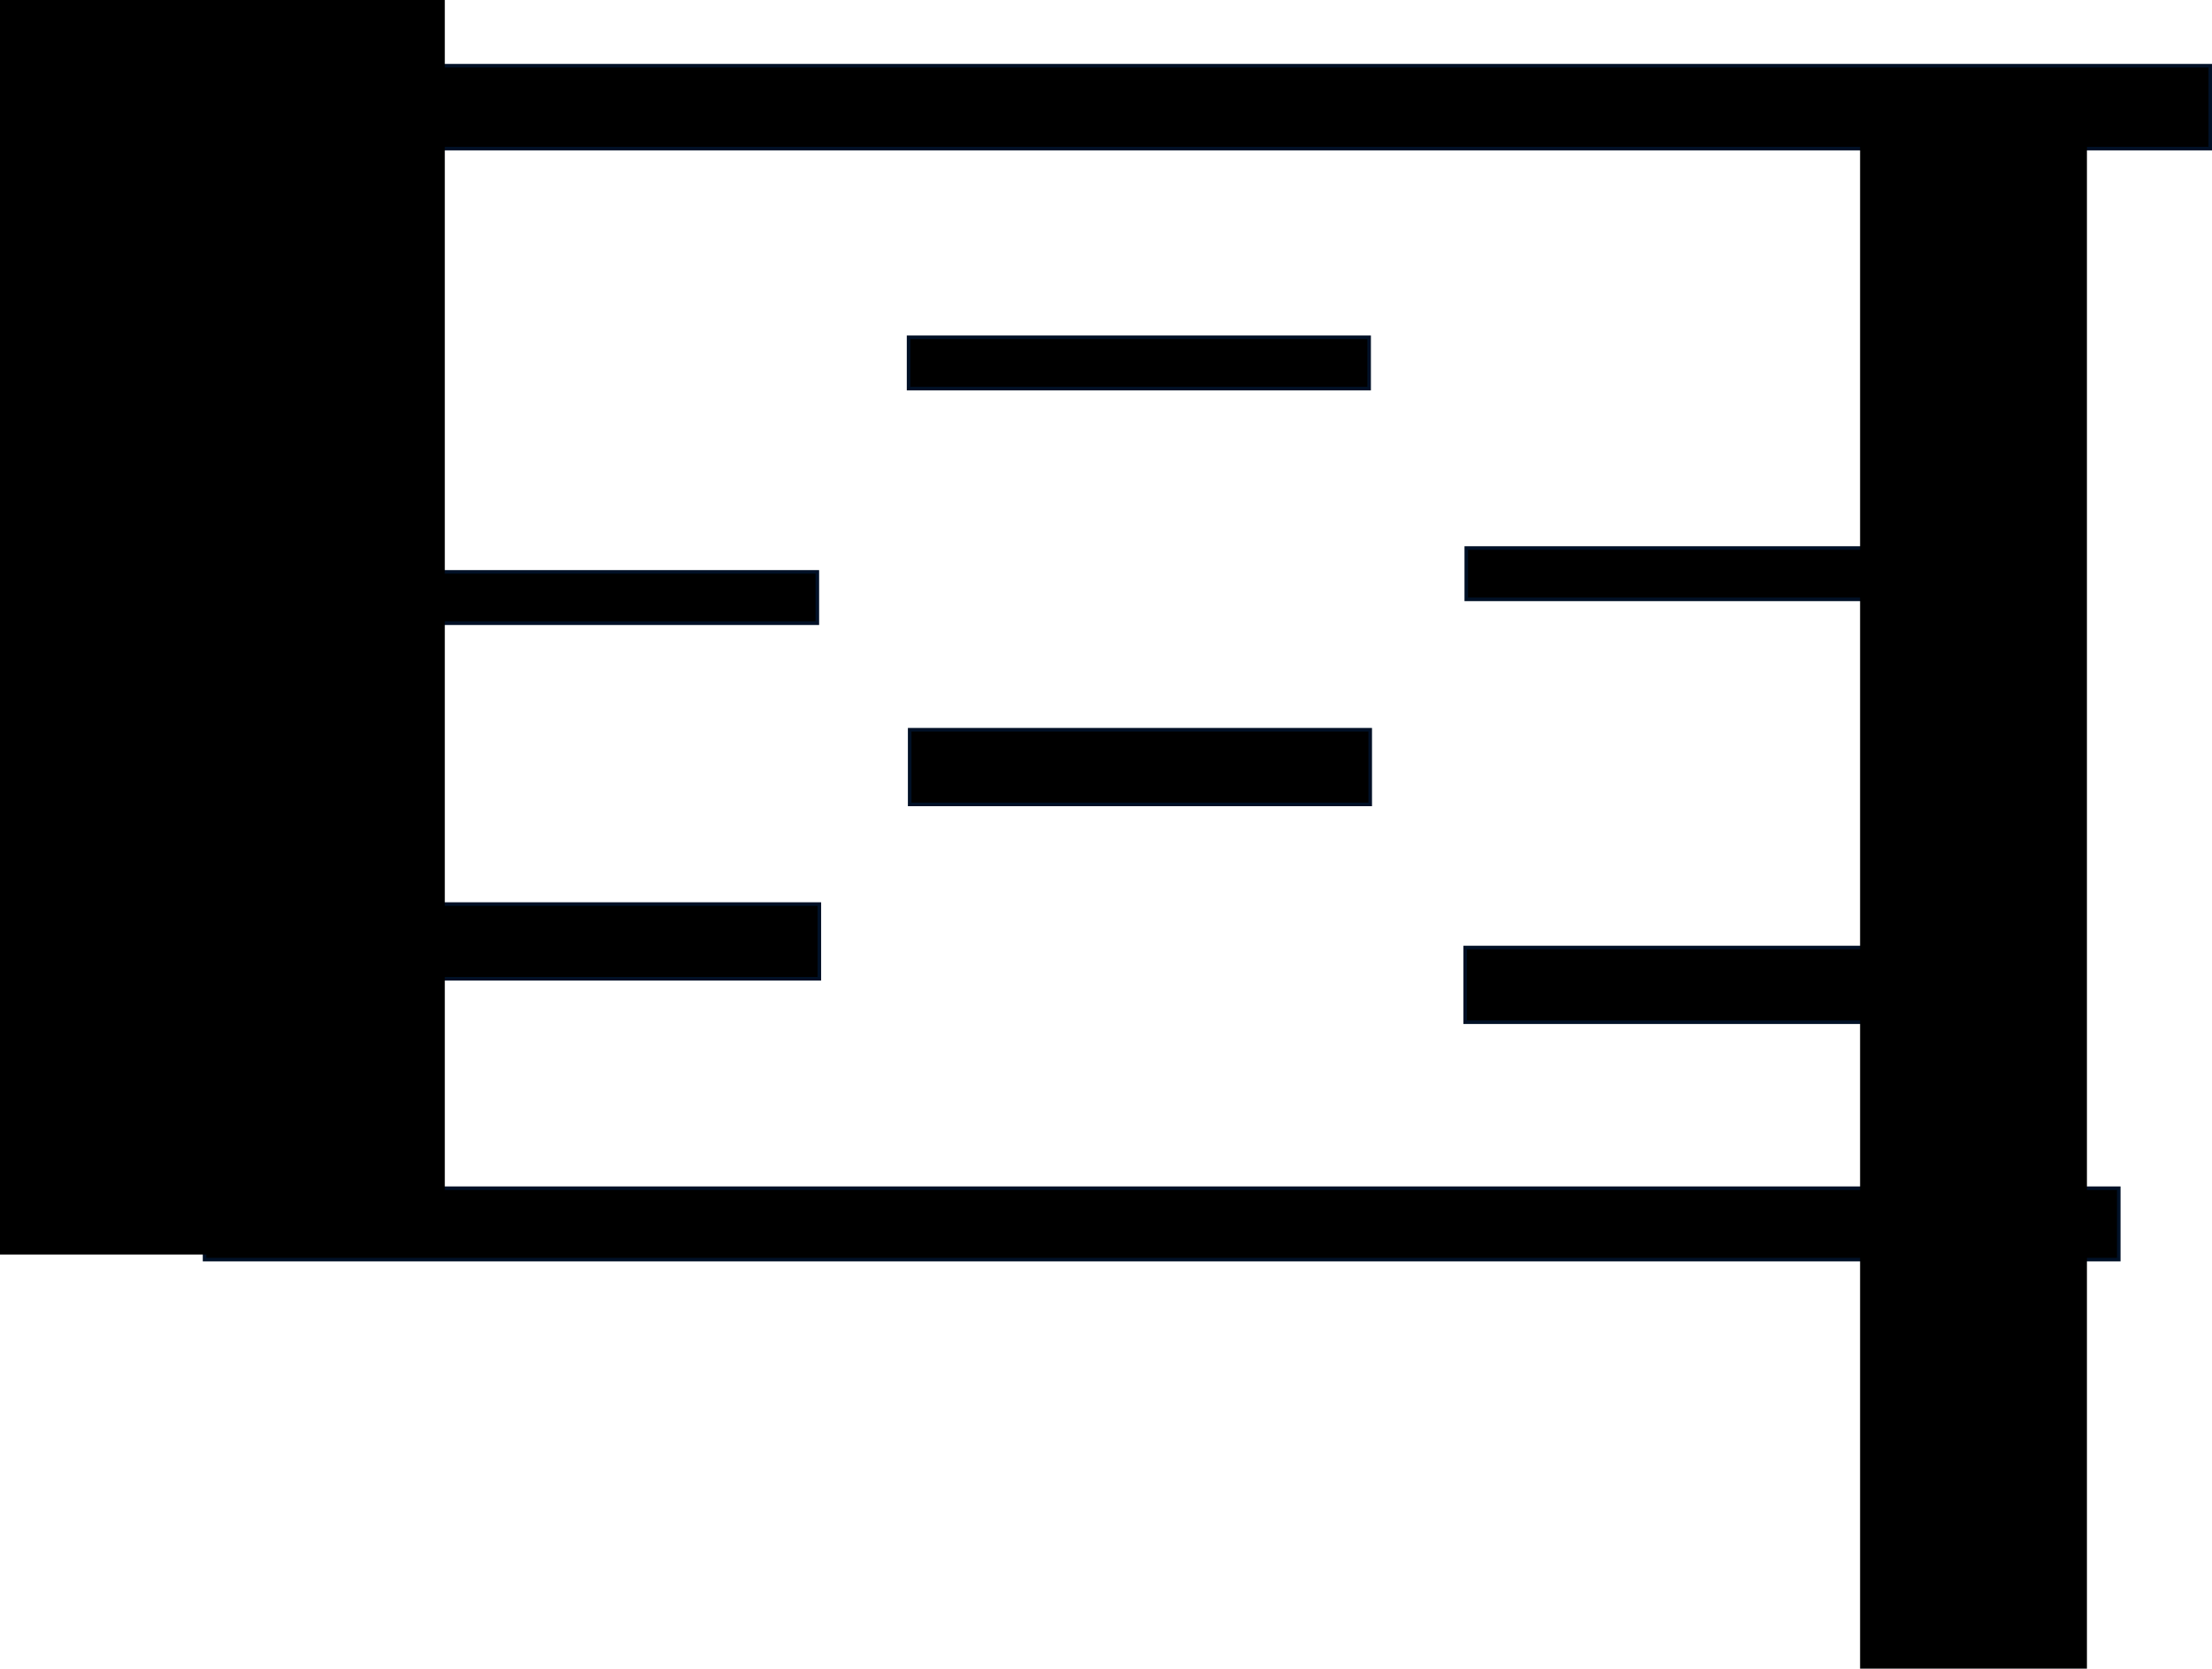 <svg version="1.1" xmlns="http://www.w3.org/2000/svg" xmlns:xlink="http://www.w3.org/1999/xlink" width="746.704" height="563.191" viewBox="0,0,746.704,563.191"><g transform="translate(64.486,46.528)"><g fill="#000000" stroke-miterlimit="10"><path d="M4.569,378.607v-24.094h646.179v24.094z" stroke="#001026" stroke-width="1.2"/><path d="M27.001,3.628v-27.98h654.617v27.98z" stroke="#001026" stroke-width="1.2"/><path d="M56.637,283.817v-25.208h155.467v25.208z" stroke="#001026" stroke-width="1.2"/><path d="M430.104,298.482v-25.208h155.467v25.208z" stroke="#001026" stroke-width="1.2"/><path d="M242.592,224.974v-25.208h155.467v25.208z" stroke="#001026" stroke-width="1.2"/><path d="M430.484,155.762v-17.326h155.467v17.326z" stroke="#001026" stroke-width="1.2"/><path d="M55.956,163.817v-17.326h155.467v17.326z" stroke="#001026" stroke-width="1.2"/><path d="M242.22,84.639v-17.326h155.467v17.326z" stroke="#001026" stroke-width="1.2"/><path d="M-64.486,376.896v-423.423h150.15v423.423z" stroke="none" stroke-width="0"/><path d="M563.423,516.663v-531.532h76.577v531.532z" stroke="none" stroke-width="0"/></g></g></svg>